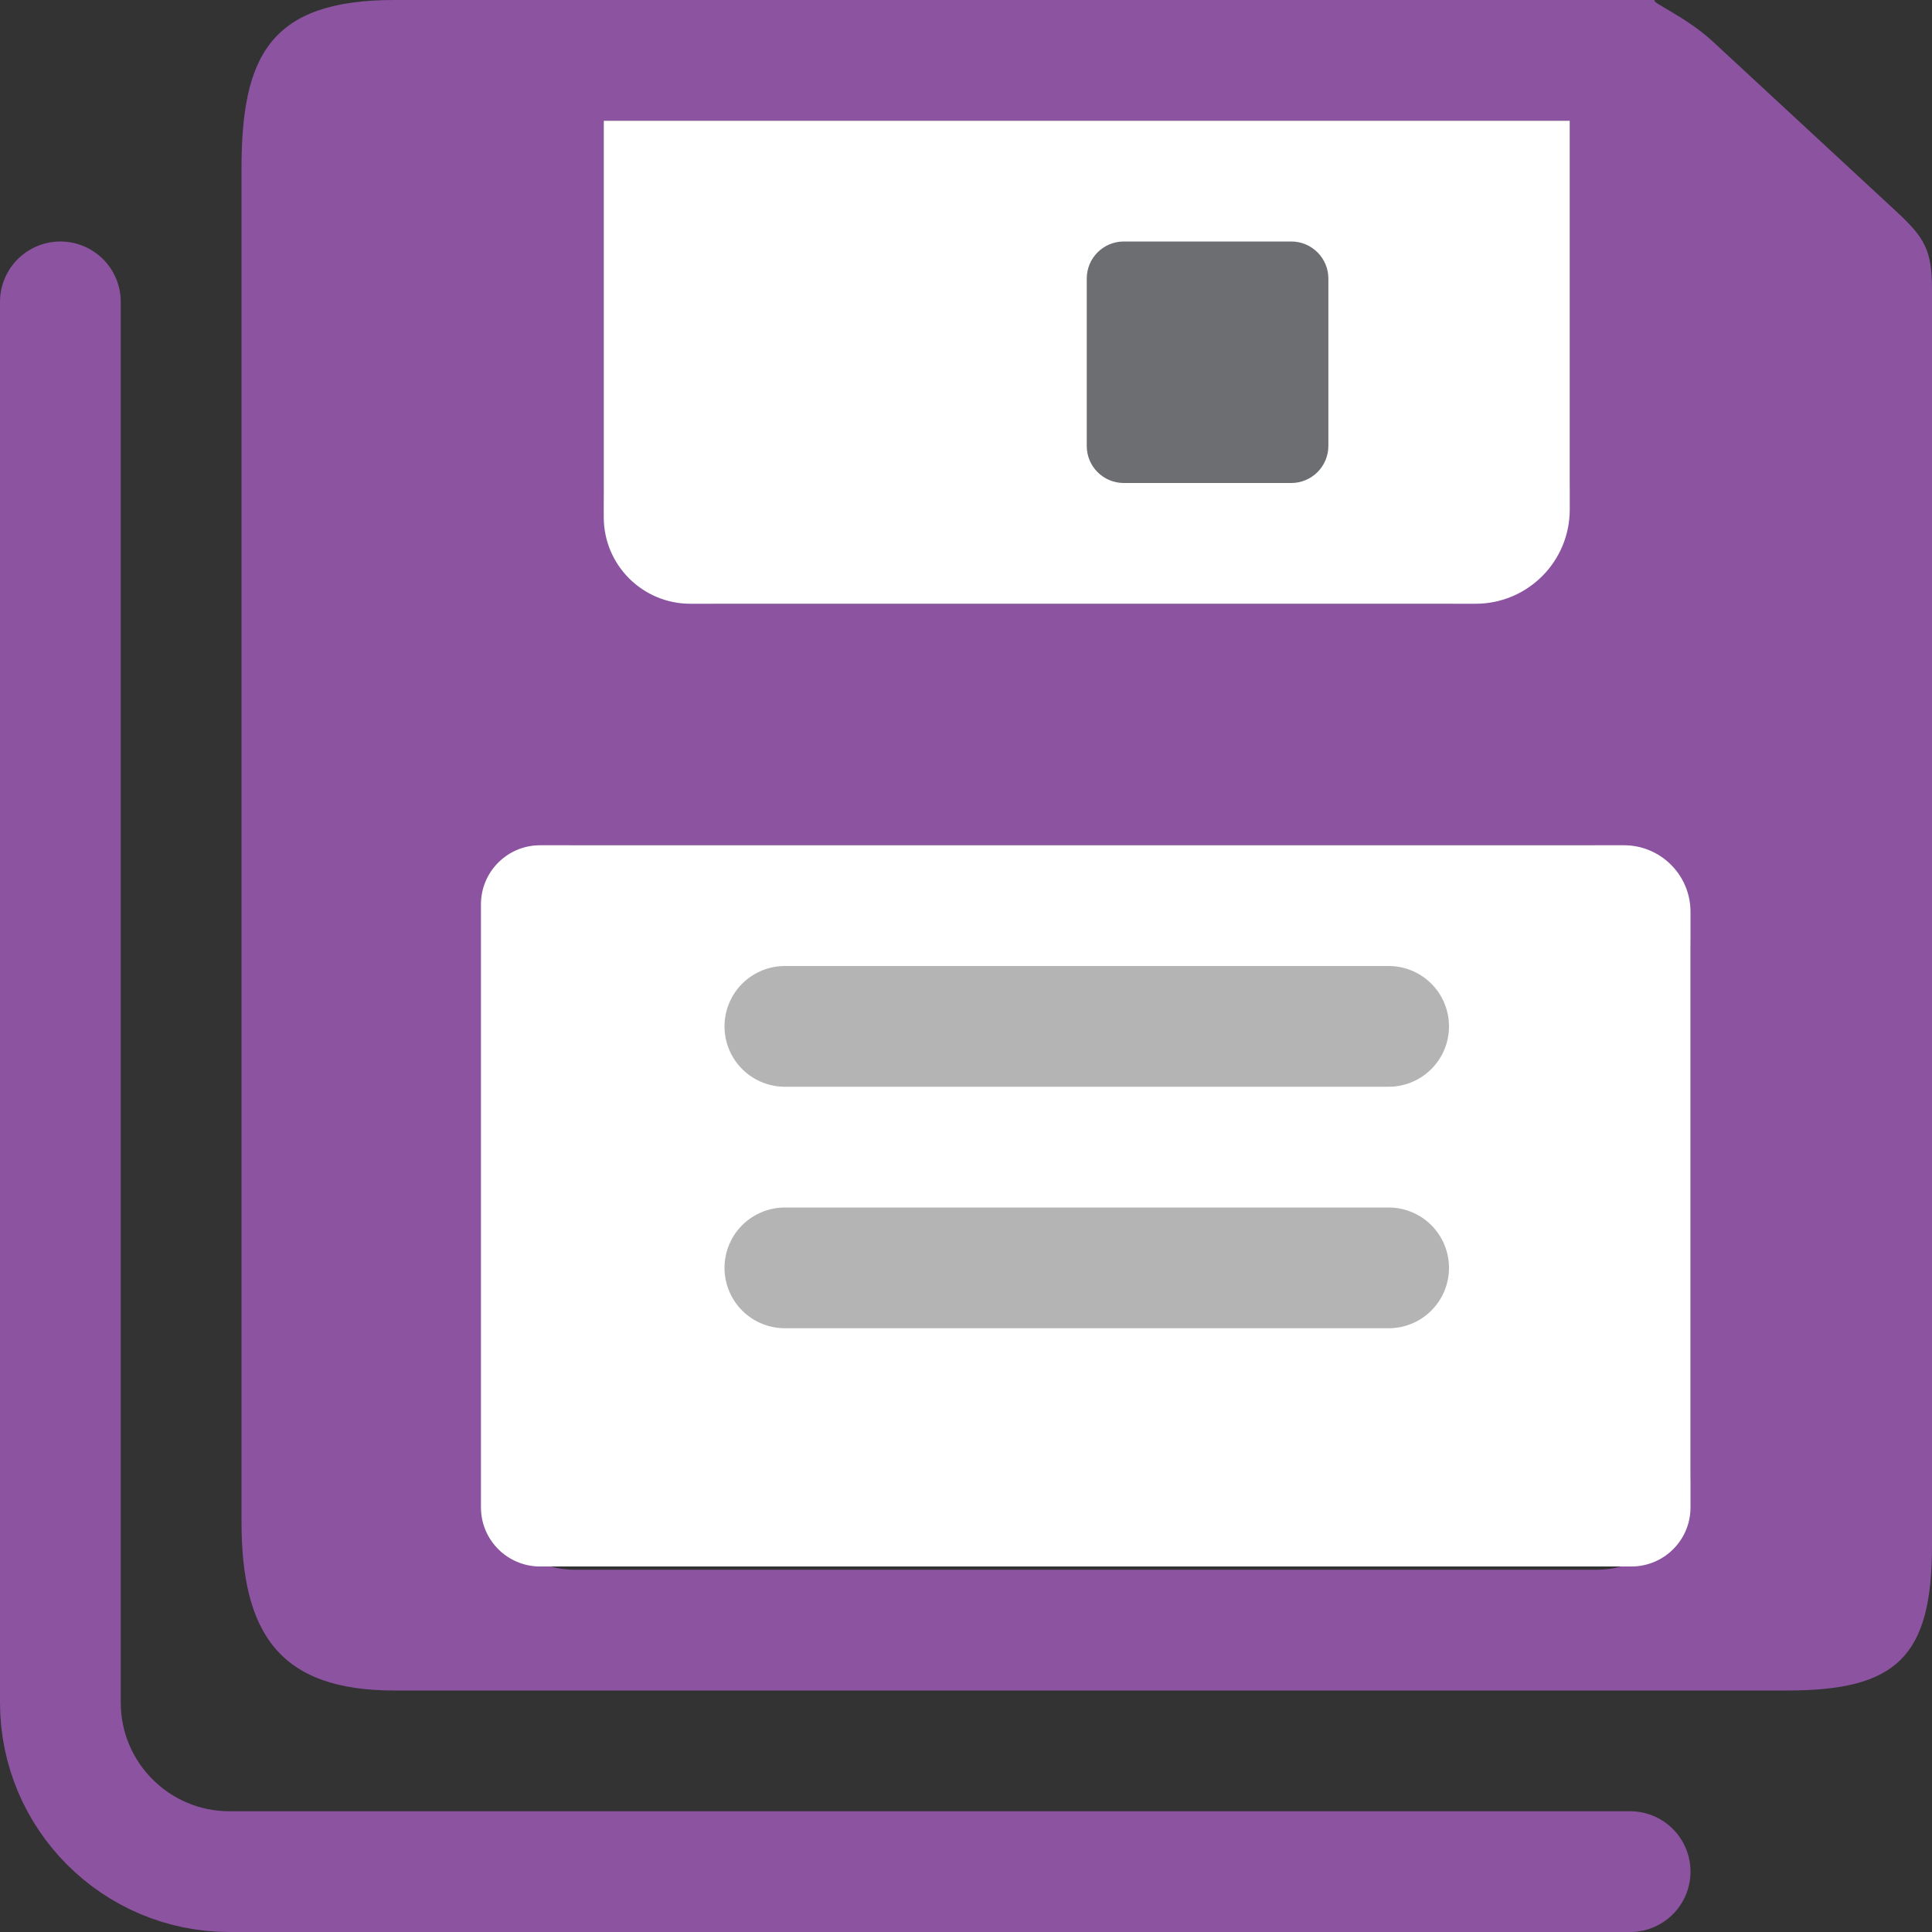 <?xml version="1.0" encoding="UTF-8"?>
<!DOCTYPE svg PUBLIC "-//W3C//DTD SVG 1.1//EN" "http://www.w3.org/Graphics/SVG/1.1/DTD/svg11.dtd">
<svg version="1.1" id="Layer_1" xmlns="http://www.w3.org/2000/svg" xmlns:xlink="http://www.w3.org/1999/xlink" x="0px" y="0px" width="16px" height="16px" viewBox="0 0 16 16" enable-background="new 0 0 16 16" xml:space="preserve">
  <rect x="0" y="0" width="16" height="16" fill="#333333" stroke="none"/>
  <g id="icon">
    <path d="M15.7,1.747L14.186,0.345C13.947,0.123,13.623,0,13.717,0H3.264C2.23,0,2,0.472,2,1.4v11.2c0,0.928,0.316,1.4,1.264,1.4H14.8c0.904,0,1.2,-0.276,1.2,-1.2V2.4C16,2.071,15.941,1.97,15.7,1.747zM5,1h8v3c0,0.552,-0.448,1,-1,1H5.936C5.419,5,5,4.581,5,4.064V1zM14,12.2c0,0.427,-0.346,0.8,-0.773,0.8H4.757c-0.427,0,-0.757,-0.373,-0.757,-0.8V7.773C4,7.346,4.33,7,4.757,7h8.409c0.461,0,0.834,0.373,0.834,0.834V12.2z" fill="#8C53A1"/>
    <path d="M12.22,5H5.717C5.321,5,5,4.679,5,4.283V1h8v3.22C13,4.651,12.651,5,12.22,5z" fill="#FFFFFF"/>
    <path d="M13.51,12.973H4.473c-0.271,0,-0.49,-0.219,-0.49,-0.49V7.49c0,-0.271,0.219,-0.49,0.49,-0.49h8.976c0.304,0,0.551,0.247,0.551,0.551v4.933C14,12.754,13.781,12.973,13.51,12.973z" fill="#FFFFFF"/>
    <path d="M10.693,4H9.307C9.137,4,9,3.863,9,3.693V2.307C9,2.137,9.137,2,9.307,2h1.387c0.169,0,0.307,0.137,0.307,0.307v1.387C11,3.863,10.863,4,10.693,4z" fill="#6D6E71"/>
    <path d="M6.5,8.5h5M6.5,10.5h5" fill="none" stroke="#B4B4B5" stroke-width="1" stroke-linecap="round" stroke-miterlimit="1"/>
    <path d="M0.5,2.5v11.6c0,0.773,0.627,1.4,1.4,1.4h11.6" fill="none" stroke="#8C53A1" stroke-width="1" stroke-linecap="round" stroke-miterlimit="1" stroke-linejoin="round"/>
  </g>
</svg>

